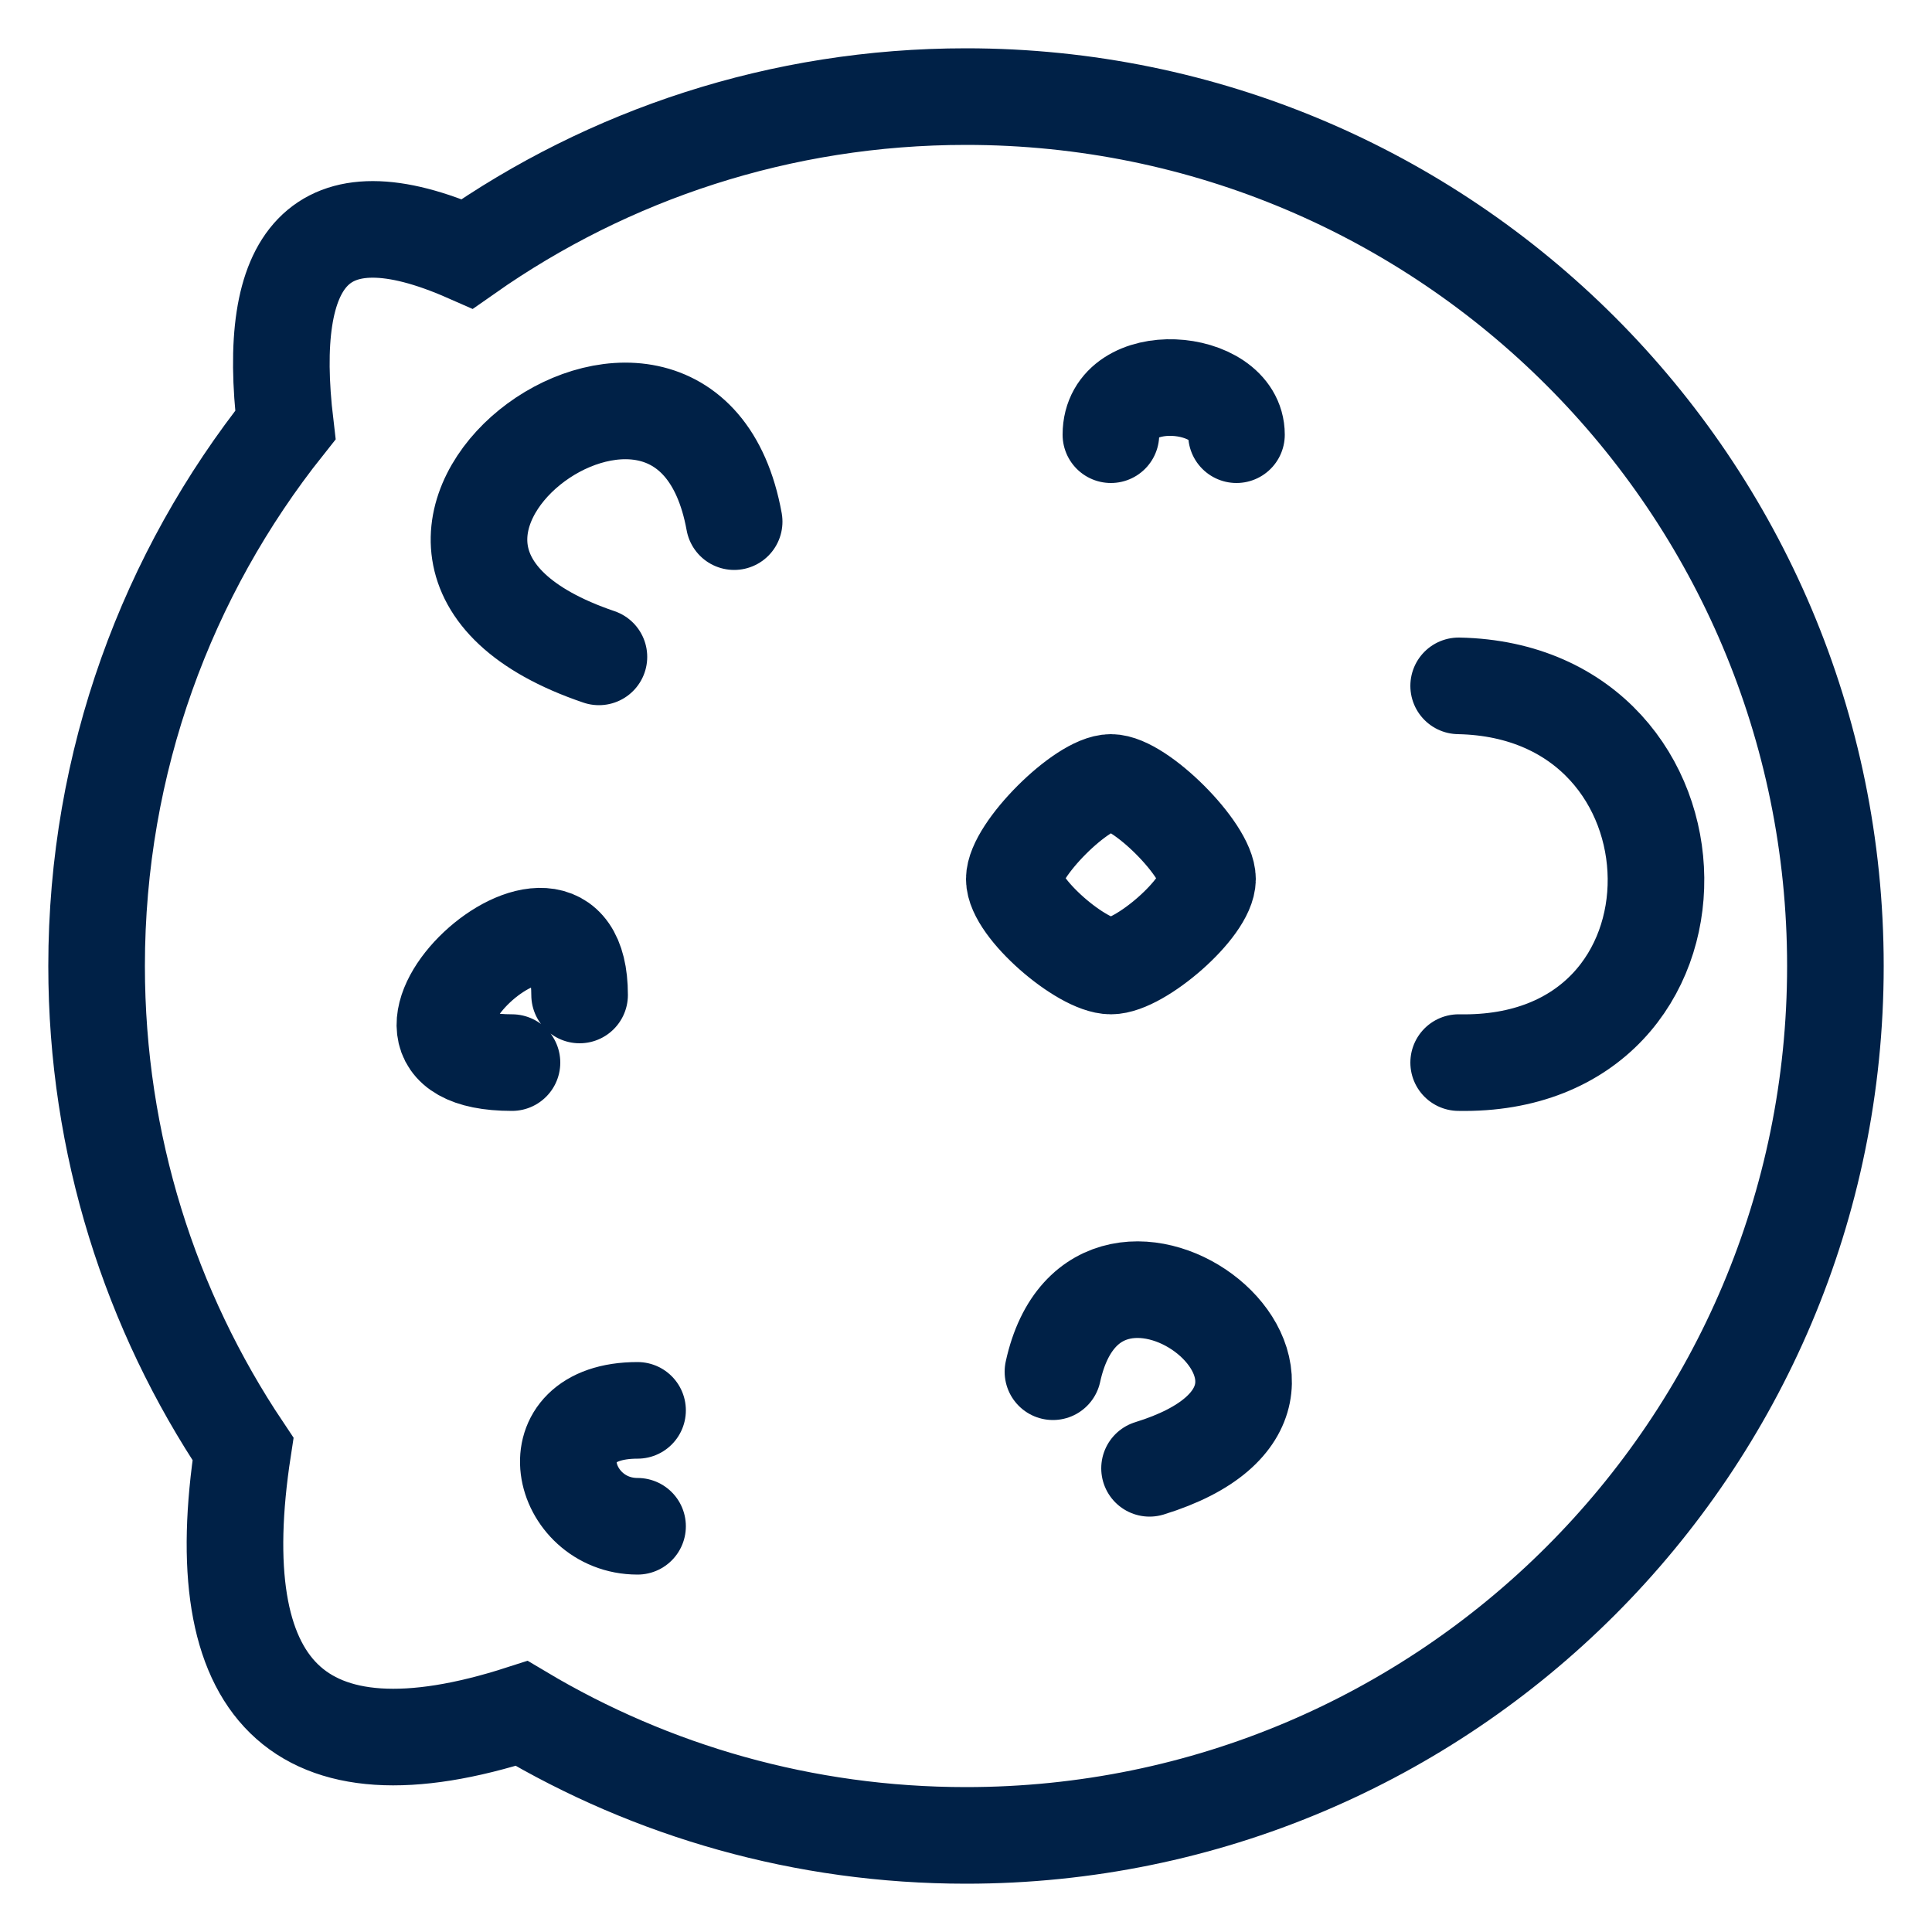 <svg width="100" height="100" viewBox="0 0 100 100" fill="none" xmlns="http://www.w3.org/2000/svg">
<path d="M31 34C14.662 28.454 35.452 12.956 38 27M75.5 55C89.312 55.266 88.924 35.764 75.5 35.5M57.5 22.5C57.5 19 64 19.5 64 22.5M33 73C27.5 73 29 79 33 79M26.5 55C17 55 30 43 30 51.5M54.5 71C56.782 60.573 71.987 72.145 59.5 76M95 50C95 74.853 74.853 95 50 95C41.596 95 33.731 92.696 27 88.686C15.339 92.448 10.664 87.445 12.578 75C7.791 67.85 5 59.251 5 50C5 39.416 8.654 29.685 14.77 22C13.745 13.383 16.445 9.731 24.183 13.137C31.492 8.01 40.394 5 50 5C74.853 5 95 25.147 95 50ZM57.5 40.5C59 40.5 62.5 44 62.5 45.5C62.5 47 59 50 57.5 50C56 50 52.5 47 52.5 45.5C52.5 44 56 40.5 57.5 40.5Z" stroke="#002147" stroke-width="5" stroke-linecap="round"/>
</svg>
